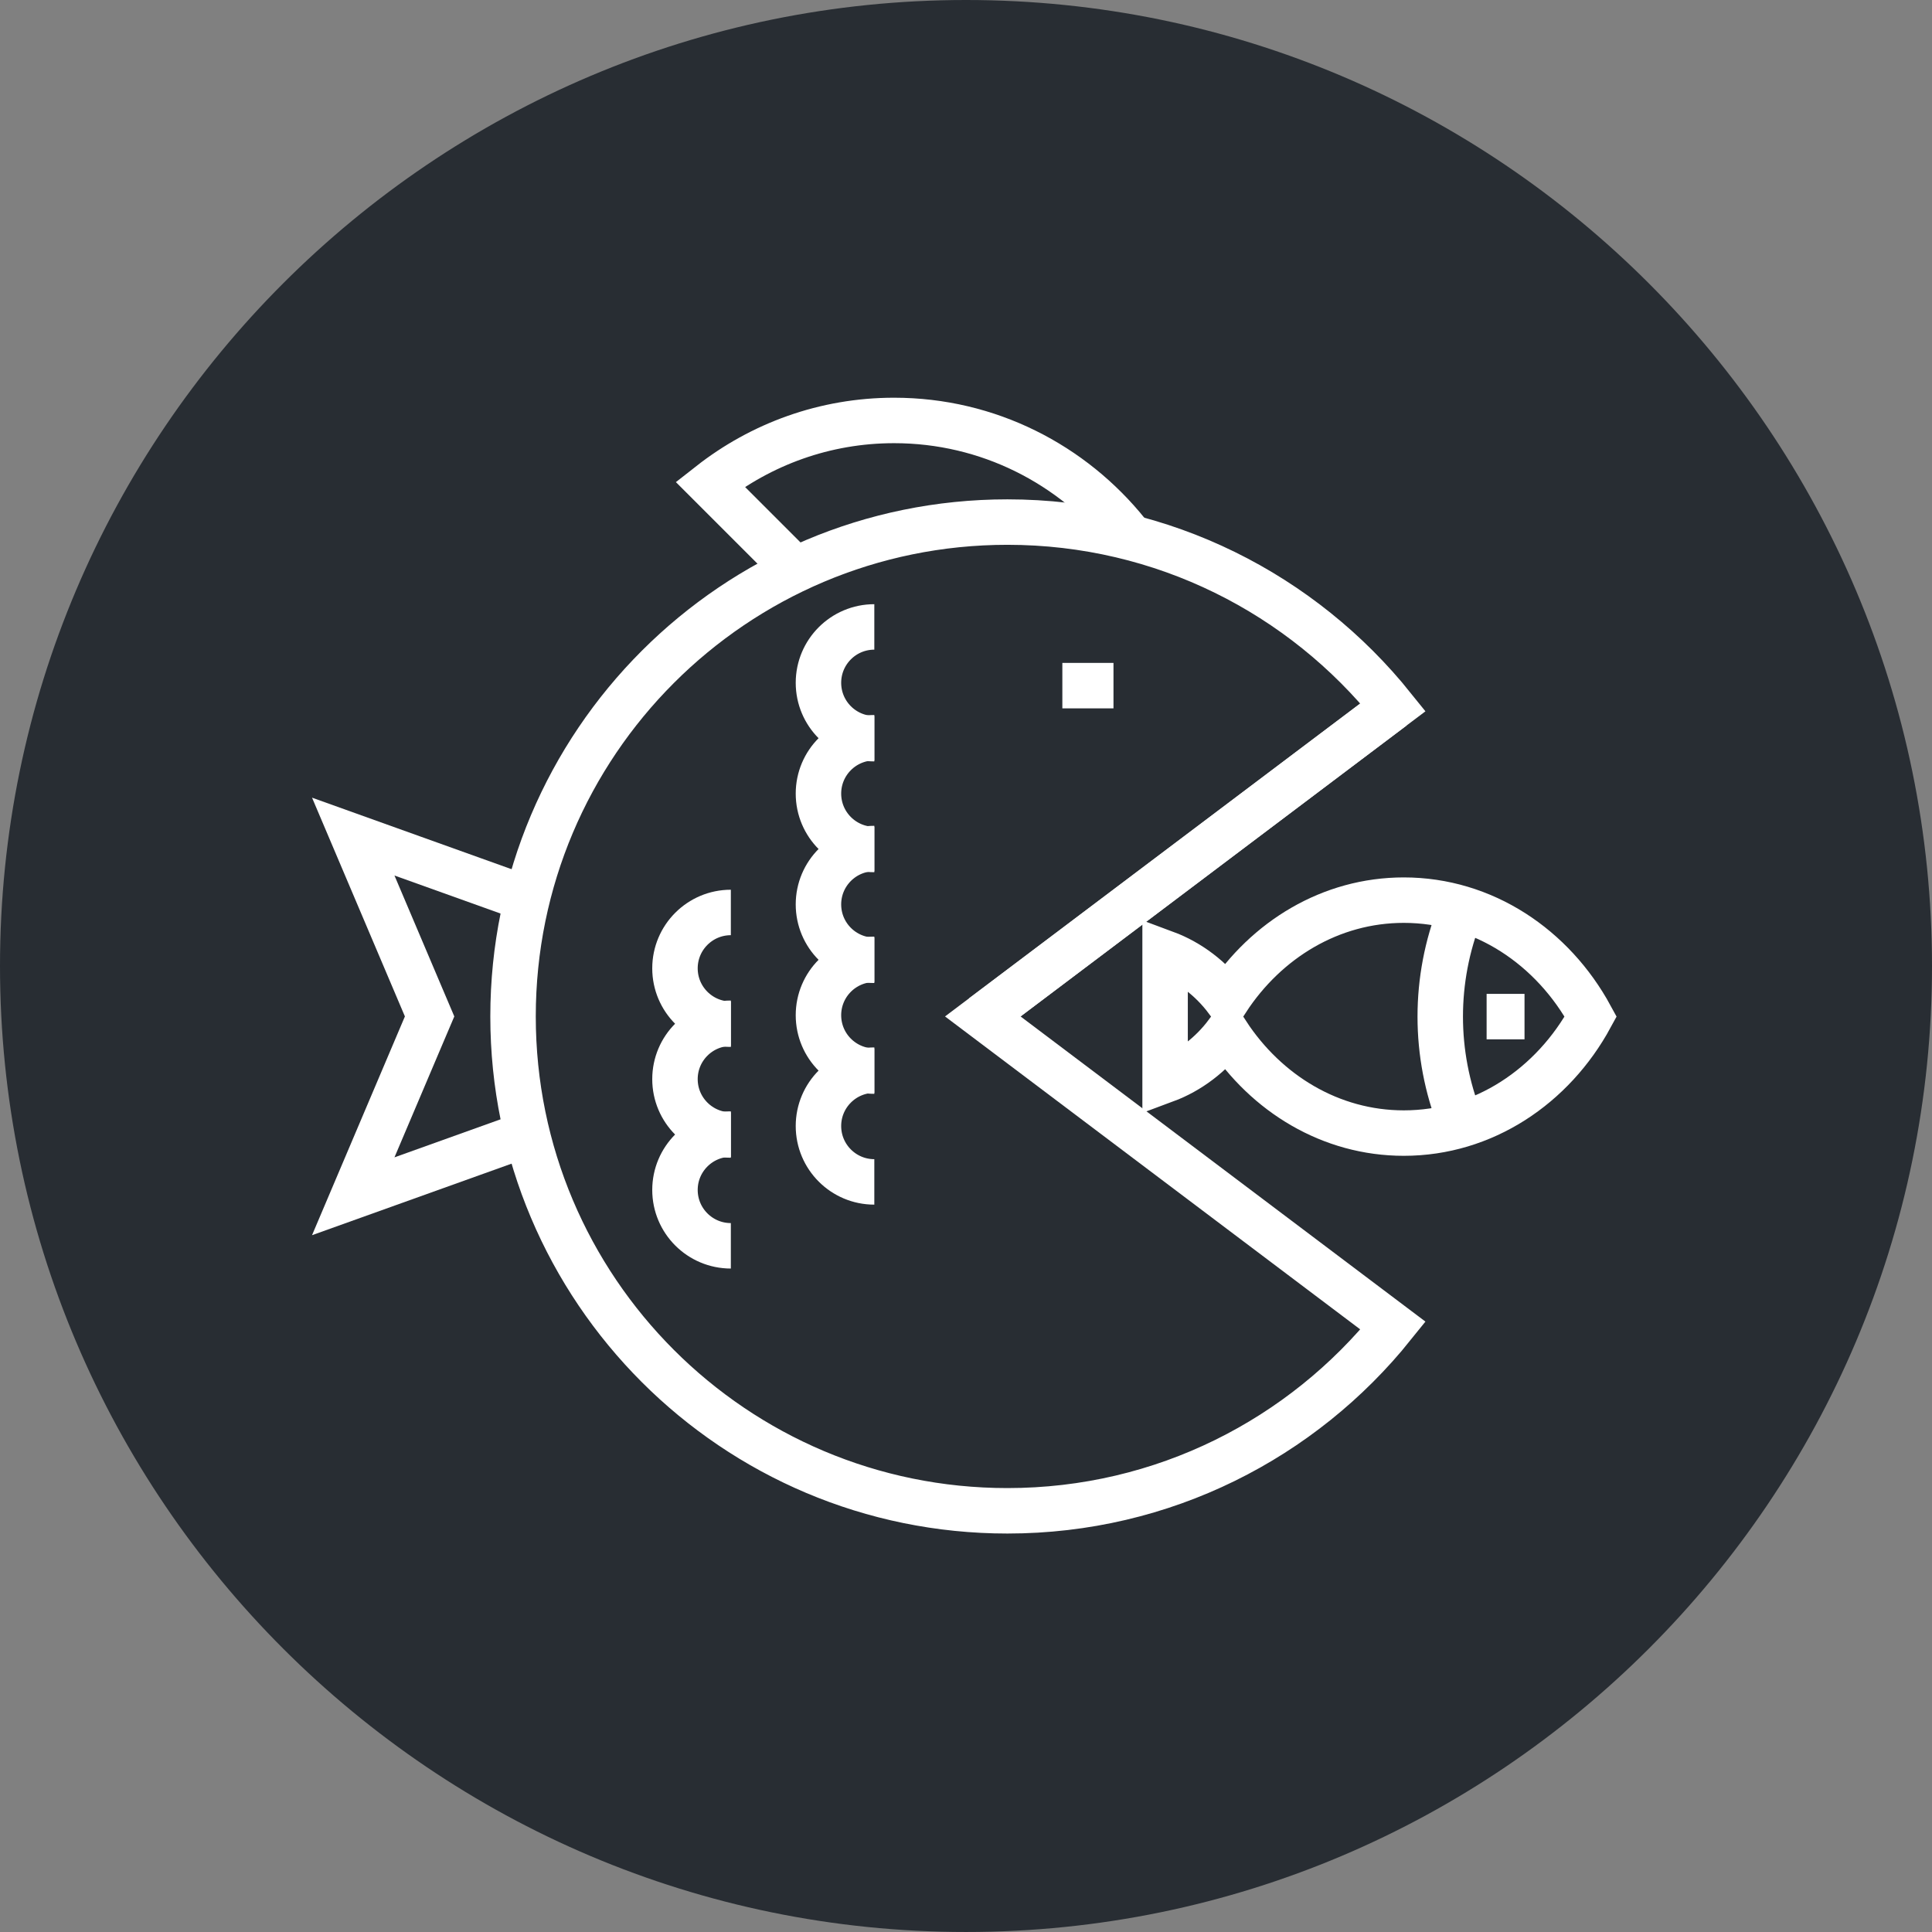 <?xml version="1.0" encoding="utf-8"?>
<!-- Generator: Adobe Illustrator 16.0.0, SVG Export Plug-In . SVG Version: 6.00 Build 0)  -->
<!DOCTYPE svg PUBLIC "-//W3C//DTD SVG 1.1//EN" "http://www.w3.org/Graphics/SVG/1.1/DTD/svg11.dtd">
<svg version="1.1" xmlns="http://www.w3.org/2000/svg" xmlns:xlink="http://www.w3.org/1999/xlink" x="0px" y="0px" width="170px"
	 height="169.999px" viewBox="0 0 170 169.999" enable-background="new 0 0 170 169.999" xml:space="preserve">
<rect x="0" y="0" width="170" height="169.999" fill="#808080" stroke="none"/>
<g id="Background">
</g>
<g id="Circle">
	<g>
		<path fill="#282D33" d="M85,169.999c-46.869,0-85-38.131-85-84.999C0,38.131,38.131,0,85,0s85,38.131,85,85
			C170,131.868,131.869,169.999,85,169.999z"/>
	</g>
</g>
<g id="TEXT">
</g>
<g id="Icons">
	<g>
		<polyline fill="none" stroke="#FFFFFF" stroke-width="4" stroke-miterlimit="10" points="46.452,79.123 31.083,73.613 
			37.022,87.604 37.802,89.438 37.022,91.271 31.083,105.262 46.376,99.779 		"/>
		<path fill="none" stroke="#FFFFFF" stroke-width="4" stroke-miterlimit="10" d="M99.218,46.918
			c-4.852-6.053-12.252-9.922-20.547-9.922c-6.1,0-11.712,2.096-16.188,5.607l7.109,7.109"/>
		<path fill="none" stroke="#FFFFFF" stroke-width="4" stroke-miterlimit="10" d="M117.321,112.686L86.477,89.438l30.845-23.246
			l5.254-3.959c-7.973-9.932-20.206-16.295-33.932-16.295c-24.024,0-43.5,19.477-43.5,43.5c0,24.025,19.476,43.5,43.5,43.5
			c13.726,0,25.959-6.363,33.932-16.293L117.321,112.686z"/>
		<polyline fill="none" stroke="#FFFFFF" stroke-width="4" stroke-miterlimit="10" points="86.477,89.438 117.321,66.191 
			122.575,62.232 		"/>
		<g>
			<path fill="none" stroke="#FFFFFF" stroke-width="4" stroke-miterlimit="10" d="M123.521,79.205
				c-6.427,0-12.092,3.473-15.557,8.773c-1.404-1.867-3.279-3.318-5.445-4.121v11.193c2.166-0.803,4.041-2.254,5.445-4.123
				c3.465,5.303,9.13,8.775,15.557,8.775c7.008,0,13.117-4.121,16.447-10.25C136.638,83.326,130.528,79.205,123.521,79.205z"/>
			<path fill="none" stroke="#FFFFFF" stroke-width="4" stroke-miterlimit="10" d="M128.477,80.293
				c-2.33,5.886-2.33,12.438,0,18.322"/>
			<line fill="none" stroke="#FFFFFF" stroke-width="4" stroke-miterlimit="10" x1="130.81" y1="89.453" x2="134.145" y2="89.453"/>
		</g>
		<line fill="none" stroke="#FFFFFF" stroke-width="4" stroke-miterlimit="10" x1="93.478" y1="60.33" x2="97.977" y2="60.33"/>
		<g>
			<path fill="none" stroke="#FFFFFF" stroke-width="4" stroke-miterlimit="10" d="M76.933,64.998c-2.715,0-4.916-2.201-4.916-4.918
				c0-2.715,2.201-4.916,4.916-4.916"/>
			<path fill="none" stroke="#FFFFFF" stroke-width="4" stroke-miterlimit="10" d="M76.933,74.748c-2.715,0-4.916-2.201-4.916-4.918
				c0-2.715,2.201-4.916,4.916-4.916"/>
			<path fill="none" stroke="#FFFFFF" stroke-width="4" stroke-miterlimit="10" d="M76.933,84.498c-2.715,0-4.916-2.201-4.916-4.918
				c0-2.715,2.201-4.916,4.916-4.916"/>
			<path fill="none" stroke="#FFFFFF" stroke-width="4" stroke-miterlimit="10" d="M76.933,94.248c-2.715,0-4.916-2.201-4.916-4.918
				c0-2.715,2.201-4.916,4.916-4.916"/>
			<path fill="none" stroke="#FFFFFF" stroke-width="4" stroke-miterlimit="10" d="M76.933,103.998
				c-2.715,0-4.916-2.201-4.916-4.918c0-2.715,2.201-4.916,4.916-4.916"/>
		</g>
		<g>
			<path fill="none" stroke="#FFFFFF" stroke-width="4" stroke-miterlimit="10" d="M64.308,90.121c-2.715,0-4.916-2.201-4.916-4.916
				s2.201-4.916,4.916-4.916"/>
			<path fill="none" stroke="#FFFFFF" stroke-width="4" stroke-miterlimit="10" d="M64.308,99.871c-2.715,0-4.916-2.201-4.916-4.916
				s2.201-4.916,4.916-4.916"/>
			<path fill="none" stroke="#FFFFFF" stroke-width="4" stroke-miterlimit="10" d="M64.308,109.621
				c-2.715,0-4.916-2.201-4.916-4.916s2.201-4.916,4.916-4.916"/>
		</g>
	</g>
</g>
</svg>
